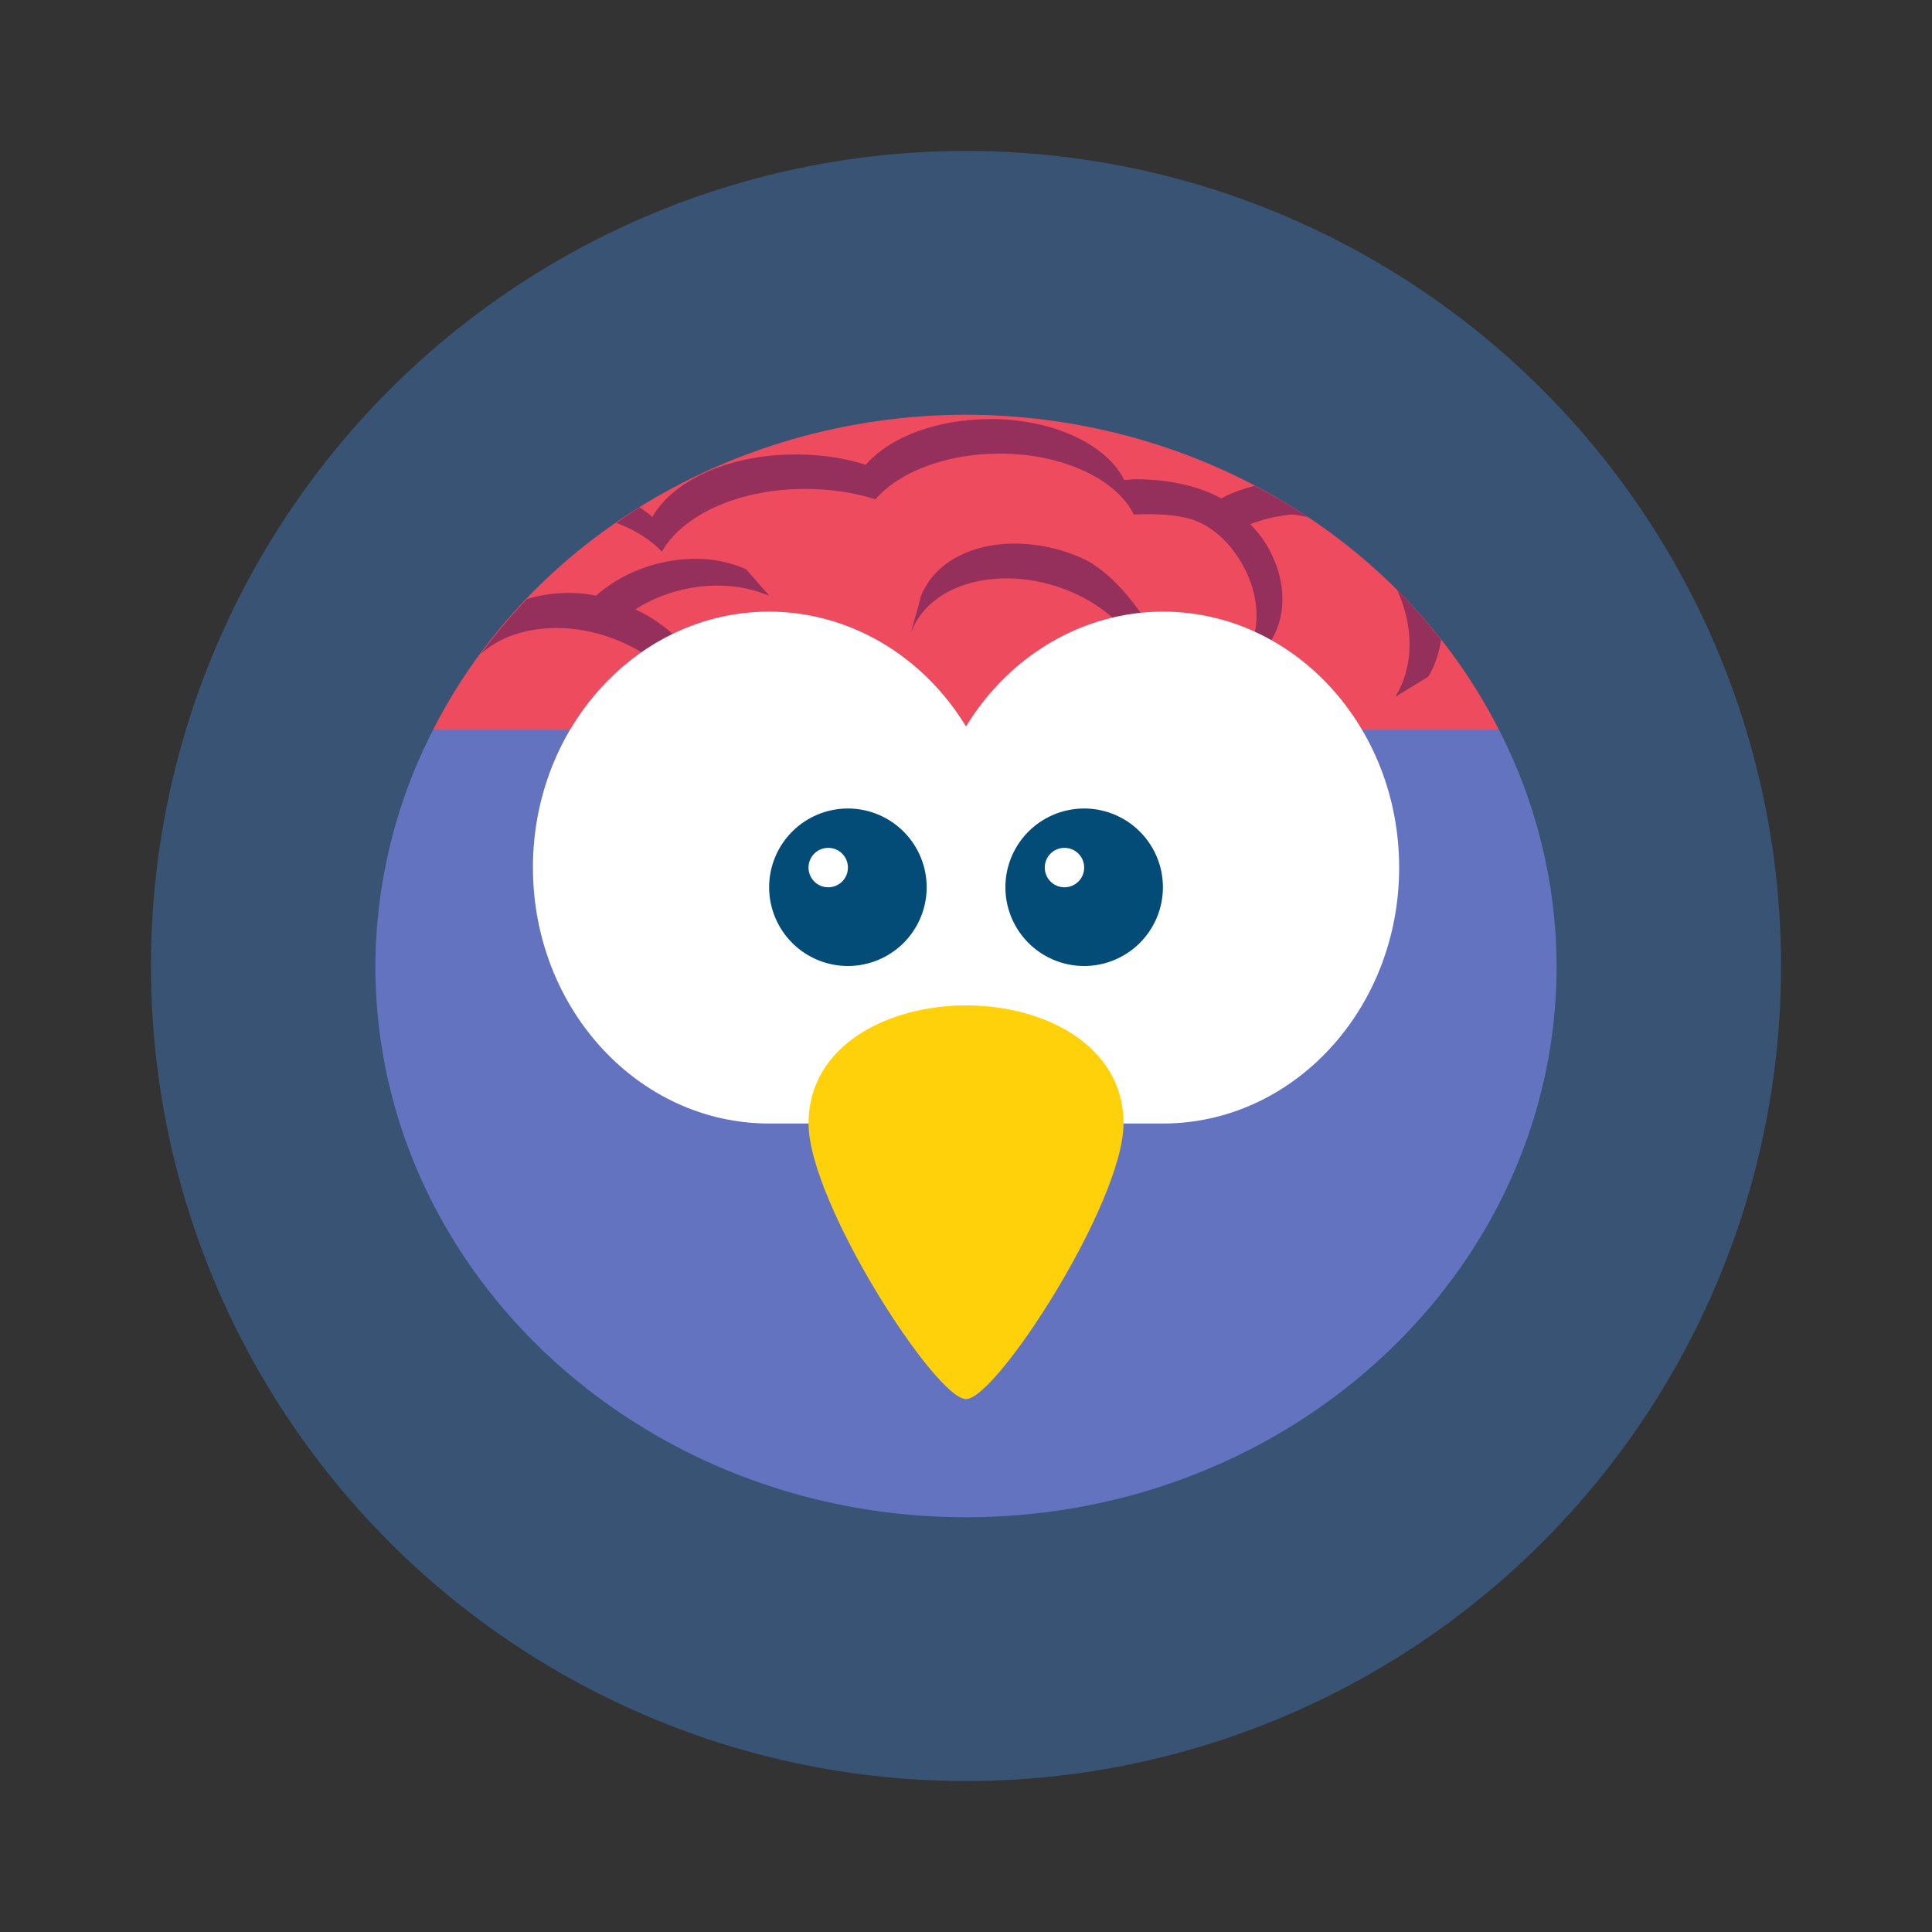 <svg xmlns="http://www.w3.org/2000/svg" width="64" height="64"><rect width="100%" height="100%" fill="#333333" stroke="none"/><circle cx="32" cy="32" r="27" fill="#385373"/><path fill="#6373bf" d="M14.348 24.174A17.26 17.26 0 0 0 12.435 32c0 10.085 8.76 18.261 19.565 18.261s19.565-8.176 19.565-18.26a17.26 17.26 0 0 0-1.91-7.827L32 22.87z"/><path fill="#ee4b5f" d="M32 13.739a19.565 18.261 0 0 0-17.652 10.435h35.306A19.565 18.261 0 0 0 32 13.739"/><path fill="#952f5b" d="M32.8 13.881v.005c-1.792 0-3.341.61-4.12 1.513-.7-.23-1.497-.344-2.34-.344-2.195 0-4.042.86-4.732 2.074-.117-.122-.274-.218-.417-.323a19.565 18.261 0 0 0-.772.517c.607.227 1.124.55 1.508.95.689-1.215 2.542-2.076 4.733-2.076.847 0 1.638.118 2.339.346.774-.9 2.33-1.516 4.12-1.516 2.105 0 3.877.86 4.44 2.02.619-.034 1.299-.012 1.834.133.85.23 1.579 1.01 1.97 1.941.27.65.323 1.307.193 1.888a3.752 2.836 0 0 1 .446.288l.104-.076c.445-.717.513-1.699.105-2.66a3.5 3.5 0 0 0-.798-1.195 5 5 0 0 1 1.355-.32c.19.004.376.048.563.088a19.565 18.261 0 0 0-1.768-1.04c-.393.102-.77.228-1.105.419-.682-.39-1.702-.637-2.846-.637-.121 0-.247.02-.372.025-.567-1.166-2.34-2.02-4.44-2.02m.79 4.127c-1.268.007-2.385.5-2.915 1.406q-.123.193-.188.398v.028l-.319 1.141c.052-.137.11-.266.186-.397.851-1.45 3.223-1.869 5.292-.905a4.9 4.9 0 0 1 1.658 1.233 3.752 2.836 0 0 1 .706-.27c-.548-.869-1.295-1.712-2.071-2.107a5.5 5.5 0 0 0-2.35-.527zm-10.524.502a5.2 5.2 0 0 0-1.857.346 4.7 4.7 0 0 0-1.463.877 4.7 4.7 0 0 0-2.292.114 19.565 18.261 0 0 0-1.534 1.822c1.066-.984 3.037-1.169 4.807-.341a5.3 5.3 0 0 1 1.238.802 2.86 2.47 0 0 1 .731-.71 5 5 0 0 0-1.65-1.234c.27-.17.58-.329.904-.453 1.237-.466 2.55-.426 3.51 0v-.026l-.744-.85a4.2 4.2 0 0 0-1.645-.347zm23.216 1.04.071.157c.505 1.218.434 2.466-.132 3.376l1.087-.663c.224-.36.363-.781.43-1.227a19.565 18.261 0 0 0-1.456-1.644z"/><path fill="#fff" d="M25.48 20.261c-4.322 0-7.826 3.796-7.826 8.478s3.504 8.479 7.826 8.479h13.043c4.322 0 7.826-3.796 7.826-8.479s-3.504-8.478-7.826-8.478c-2.625.003-5.074 1.431-6.522 3.804-1.447-2.373-3.896-3.801-6.521-3.804" style="paint-order:normal"/><path fill="#ffd10a" d="M32.001 33.304c-2.565.003-5.217 1.304-5.217 3.913s4.207 9.13 5.217 9.13 5.217-6.521 5.217-9.13-2.652-3.916-5.217-3.913"/><path fill="#034c77" d="M28.088 26.783a2.61 2.61 0 0 0-2.609 2.609A2.61 2.61 0 0 0 28.088 32a2.61 2.61 0 0 0 2.609-2.608 2.61 2.61 0 0 0-2.609-2.609m7.826 0a2.61 2.61 0 0 0-2.609 2.609A2.61 2.61 0 0 0 35.915 32a2.61 2.61 0 0 0 2.608-2.608 2.61 2.61 0 0 0-2.609-2.609m-8.478 1.304a.65.65 0 0 1 .652.652.65.65 0 0 1-.652.653.65.65 0 0 1-.652-.653.65.65 0 0 1 .652-.652m7.826 0a.65.65 0 0 1 .652.652.65.65 0 0 1-.652.653.65.65 0 0 1-.652-.653.65.65 0 0 1 .652-.652" style="paint-order:normal"/></svg>